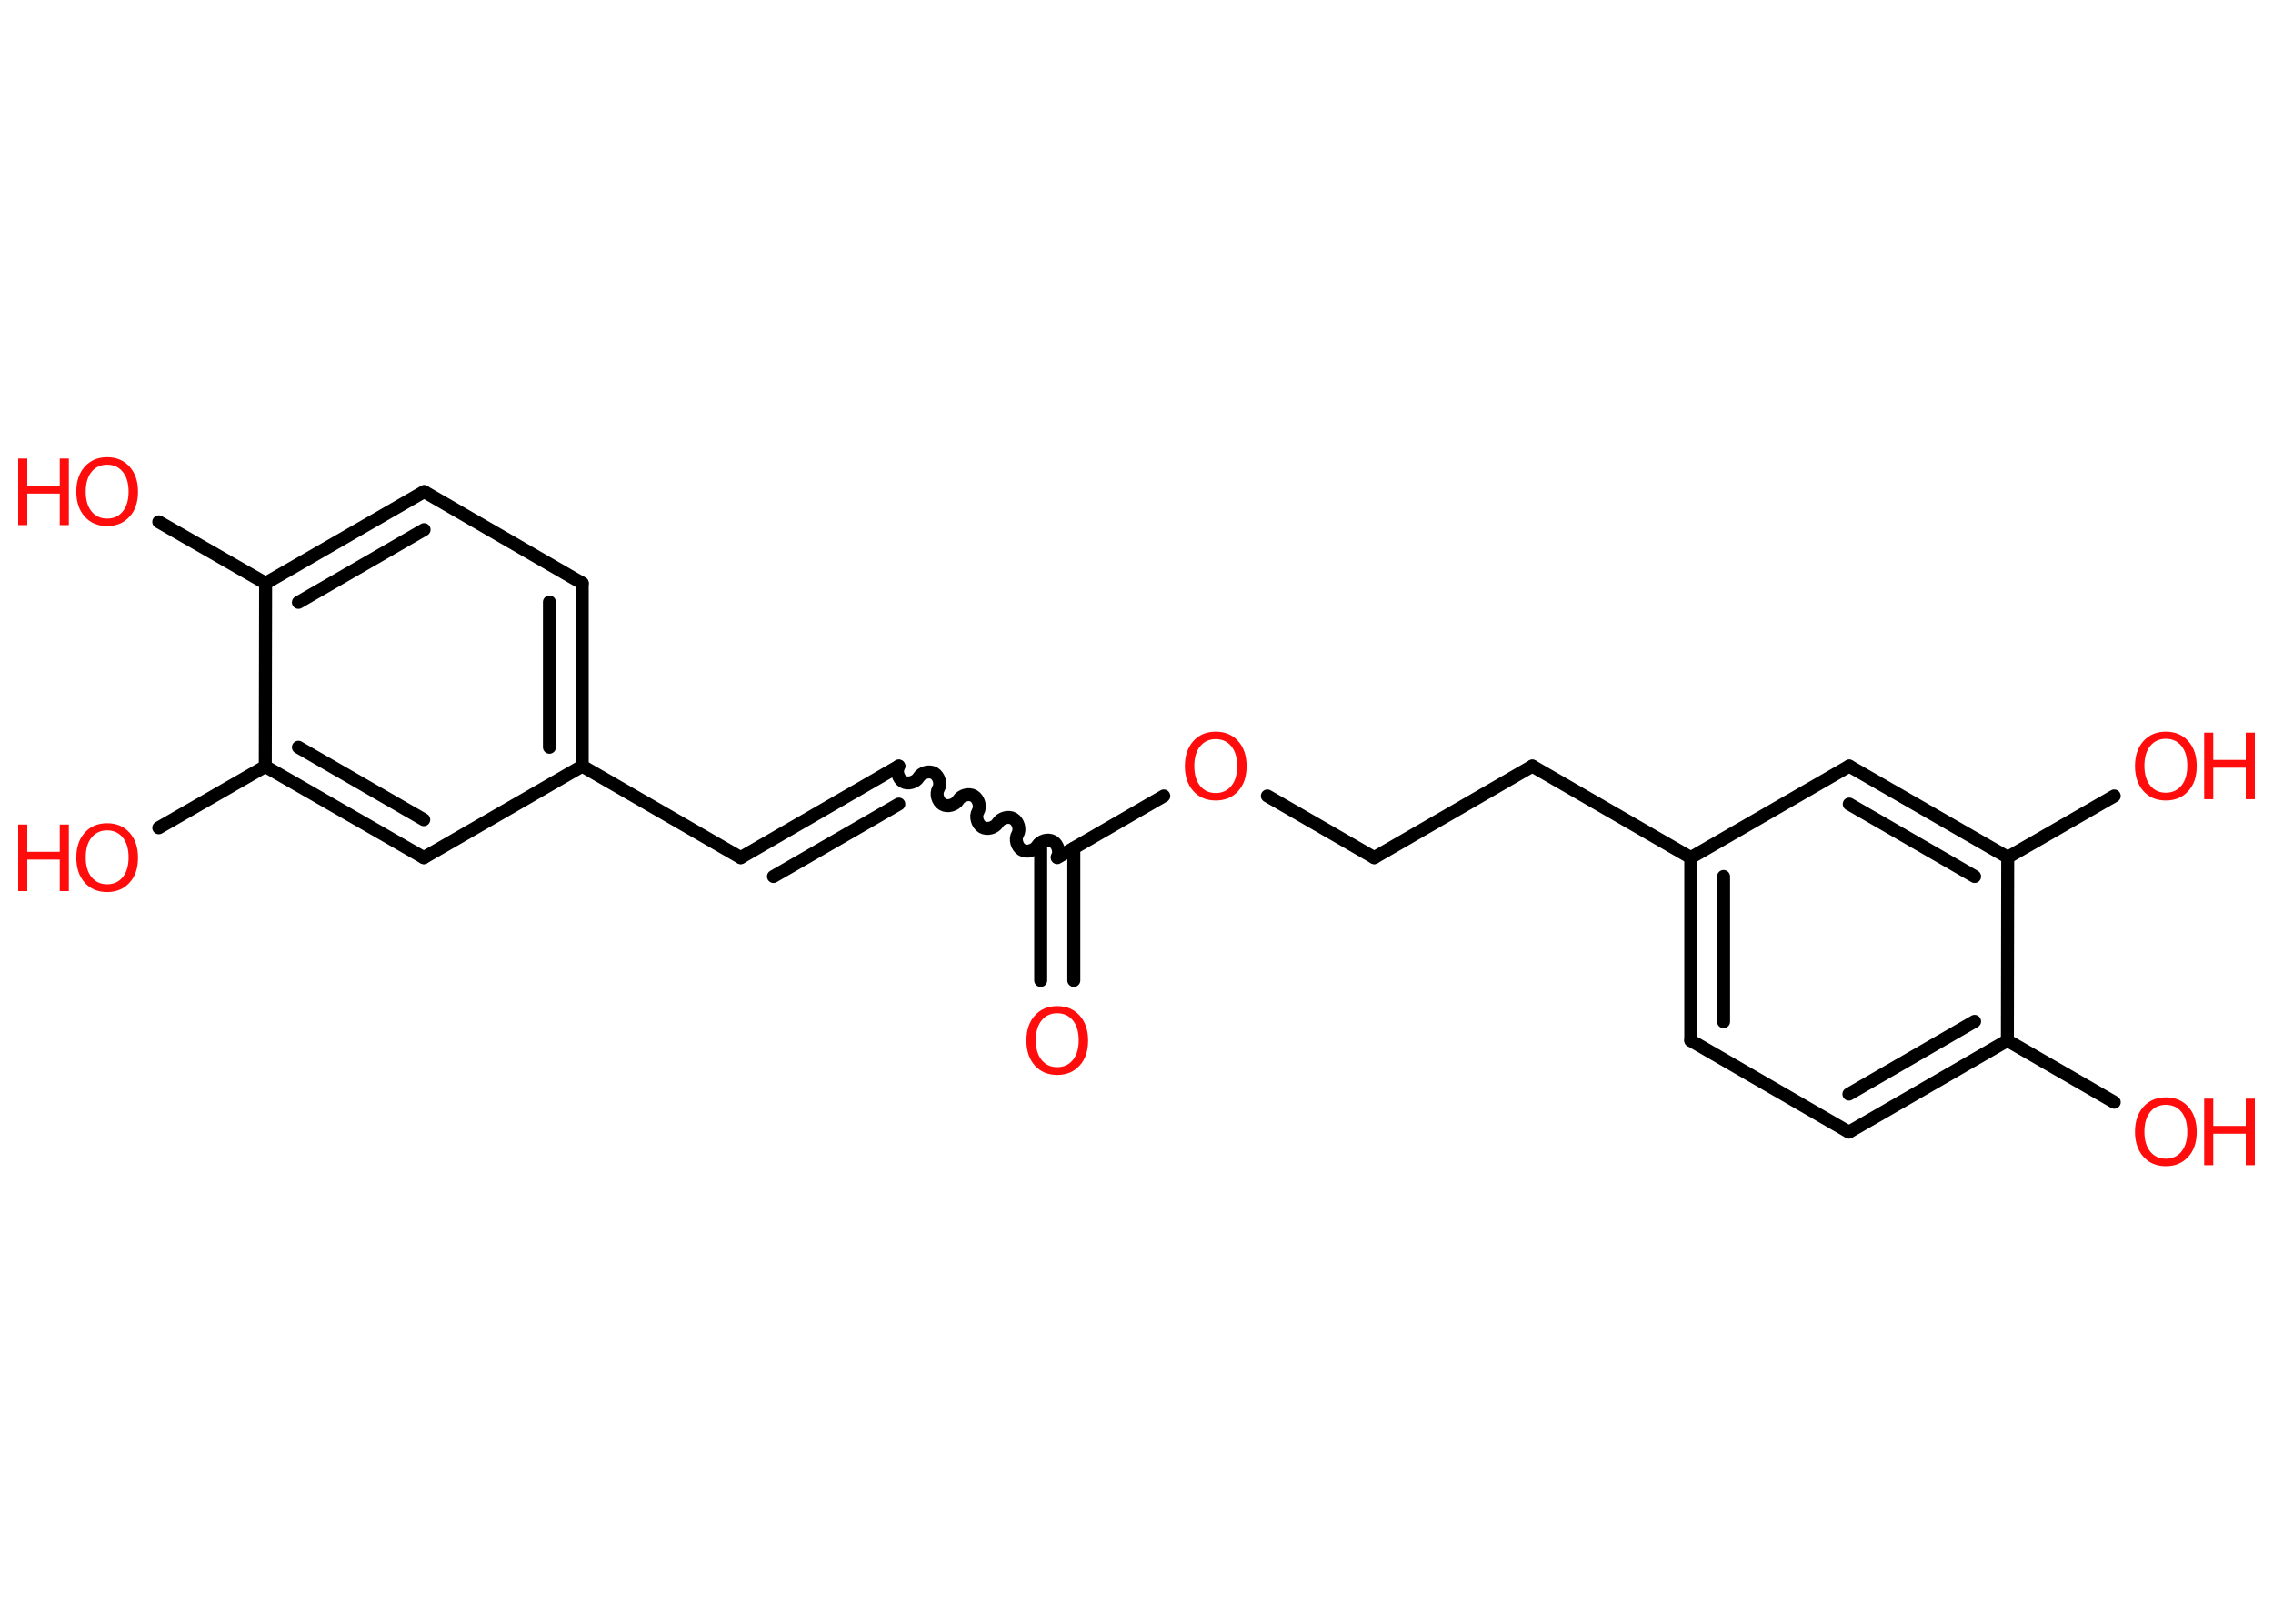 <?xml version='1.0' encoding='UTF-8'?>
<!DOCTYPE svg PUBLIC "-//W3C//DTD SVG 1.1//EN" "http://www.w3.org/Graphics/SVG/1.1/DTD/svg11.dtd">
<svg version='1.2' xmlns='http://www.w3.org/2000/svg' xmlns:xlink='http://www.w3.org/1999/xlink' width='70.0mm' height='50.0mm' viewBox='0 0 70.0 50.0'>
  <desc>Generated by the Chemistry Development Kit (http://github.com/cdk)</desc>
  <g stroke-linecap='round' stroke-linejoin='round' stroke='#000000' stroke-width='.4' fill='#FF0D0D'>
    <rect x='.0' y='.0' width='70.0' height='50.0' fill='#FFFFFF' stroke='none'/>
    <g id='mol1' class='mol'>
      <g id='mol1bnd1' class='bond'>
        <line x1='32.05' y1='30.19' x2='32.05' y2='26.12'/>
        <line x1='33.07' y1='30.19' x2='33.07' y2='26.12'/>
      </g>
      <path id='mol1bnd2' class='bond' d='M27.68 23.59c-.09 .15 -.02 .39 .13 .48c.15 .09 .39 .02 .48 -.13c.09 -.15 .33 -.22 .48 -.13c.15 .09 .22 .33 .13 .48c-.09 .15 -.02 .39 .13 .48c.15 .09 .39 .02 .48 -.13c.09 -.15 .33 -.22 .48 -.13c.15 .09 .22 .33 .13 .48c-.09 .15 -.02 .39 .13 .48c.15 .09 .39 .02 .48 -.13c.09 -.15 .33 -.22 .48 -.13c.15 .09 .22 .33 .13 .48c-.09 .15 -.02 .39 .13 .48c.15 .09 .39 .02 .48 -.13c.09 -.15 .33 -.22 .48 -.13c.15 .09 .22 .33 .13 .48' fill='none' stroke='#000000' stroke-width='.4'/>
      <g id='mol1bnd3' class='bond'>
        <line x1='27.68' y1='23.59' x2='22.81' y2='26.41'/>
        <line x1='27.68' y1='24.76' x2='23.82' y2='26.99'/>
      </g>
      <line id='mol1bnd4' class='bond' x1='22.81' y1='26.41' x2='17.93' y2='23.59'/>
      <g id='mol1bnd5' class='bond'>
        <line x1='17.93' y1='23.59' x2='17.93' y2='17.96'/>
        <line x1='16.92' y1='23.01' x2='16.92' y2='18.54'/>
      </g>
      <line id='mol1bnd6' class='bond' x1='17.93' y1='17.96' x2='13.06' y2='15.14'/>
      <g id='mol1bnd7' class='bond'>
        <line x1='13.06' y1='15.14' x2='8.18' y2='17.96'/>
        <line x1='13.06' y1='16.31' x2='9.19' y2='18.55'/>
      </g>
      <line id='mol1bnd8' class='bond' x1='8.18' y1='17.96' x2='4.89' y2='16.07'/>
      <line id='mol1bnd9' class='bond' x1='8.18' y1='17.96' x2='8.17' y2='23.6'/>
      <line id='mol1bnd10' class='bond' x1='8.17' y1='23.6' x2='4.89' y2='25.49'/>
      <g id='mol1bnd11' class='bond'>
        <line x1='8.17' y1='23.6' x2='13.05' y2='26.41'/>
        <line x1='9.19' y1='23.01' x2='13.05' y2='25.24'/>
      </g>
      <line id='mol1bnd12' class='bond' x1='17.93' y1='23.59' x2='13.05' y2='26.41'/>
      <line id='mol1bnd13' class='bond' x1='32.56' y1='26.41' x2='35.84' y2='24.51'/>
      <line id='mol1bnd14' class='bond' x1='39.03' y1='24.51' x2='42.32' y2='26.41'/>
      <line id='mol1bnd15' class='bond' x1='42.32' y1='26.41' x2='47.19' y2='23.59'/>
      <line id='mol1bnd16' class='bond' x1='47.19' y1='23.59' x2='52.07' y2='26.41'/>
      <g id='mol1bnd17' class='bond'>
        <line x1='52.07' y1='26.41' x2='52.07' y2='32.04'/>
        <line x1='53.08' y1='26.99' x2='53.08' y2='31.46'/>
      </g>
      <line id='mol1bnd18' class='bond' x1='52.07' y1='32.04' x2='56.94' y2='34.86'/>
      <g id='mol1bnd19' class='bond'>
        <line x1='56.94' y1='34.86' x2='61.82' y2='32.04'/>
        <line x1='56.94' y1='33.69' x2='60.81' y2='31.45'/>
      </g>
      <line id='mol1bnd20' class='bond' x1='61.82' y1='32.04' x2='65.11' y2='33.94'/>
      <line id='mol1bnd21' class='bond' x1='61.82' y1='32.04' x2='61.83' y2='26.4'/>
      <line id='mol1bnd22' class='bond' x1='61.83' y1='26.4' x2='65.11' y2='24.51'/>
      <g id='mol1bnd23' class='bond'>
        <line x1='61.83' y1='26.4' x2='56.95' y2='23.59'/>
        <line x1='60.81' y1='26.99' x2='56.95' y2='24.76'/>
      </g>
      <line id='mol1bnd24' class='bond' x1='52.07' y1='26.41' x2='56.95' y2='23.59'/>
      <path id='mol1atm1' class='atom' d='M32.56 31.2q-.3 .0 -.48 .22q-.18 .22 -.18 .61q.0 .39 .18 .61q.18 .22 .48 .22q.3 .0 .48 -.22q.18 -.22 .18 -.61q.0 -.39 -.18 -.61q-.18 -.22 -.48 -.22zM32.56 30.98q.43 .0 .69 .29q.26 .29 .26 .77q.0 .49 -.26 .77q-.26 .29 -.69 .29q-.43 .0 -.69 -.29q-.26 -.29 -.26 -.77q.0 -.48 .26 -.77q.26 -.29 .69 -.29z' stroke='none'/>
      <g id='mol1atm9' class='atom'>
        <path d='M3.3 14.31q-.3 .0 -.48 .22q-.18 .22 -.18 .61q.0 .39 .18 .61q.18 .22 .48 .22q.3 .0 .48 -.22q.18 -.22 .18 -.61q.0 -.39 -.18 -.61q-.18 -.22 -.48 -.22zM3.3 14.08q.43 .0 .69 .29q.26 .29 .26 .77q.0 .49 -.26 .77q-.26 .29 -.69 .29q-.43 .0 -.69 -.29q-.26 -.29 -.26 -.77q.0 -.48 .26 -.77q.26 -.29 .69 -.29z' stroke='none'/>
        <path d='M.56 14.12h.28v.84h1.0v-.84h.28v2.05h-.28v-.97h-1.0v.97h-.28v-2.05z' stroke='none'/>
      </g>
      <g id='mol1atm11' class='atom'>
        <path d='M3.3 25.57q-.3 .0 -.48 .22q-.18 .22 -.18 .61q.0 .39 .18 .61q.18 .22 .48 .22q.3 .0 .48 -.22q.18 -.22 .18 -.61q.0 -.39 -.18 -.61q-.18 -.22 -.48 -.22zM3.3 25.35q.43 .0 .69 .29q.26 .29 .26 .77q.0 .49 -.26 .77q-.26 .29 -.69 .29q-.43 .0 -.69 -.29q-.26 -.29 -.26 -.77q.0 -.48 .26 -.77q.26 -.29 .69 -.29z' stroke='none'/>
        <path d='M.56 25.39h.28v.84h1.0v-.84h.28v2.05h-.28v-.97h-1.0v.97h-.28v-2.05z' stroke='none'/>
      </g>
      <path id='mol1atm13' class='atom' d='M37.44 22.76q-.3 .0 -.48 .22q-.18 .22 -.18 .61q.0 .39 .18 .61q.18 .22 .48 .22q.3 .0 .48 -.22q.18 -.22 .18 -.61q.0 -.39 -.18 -.61q-.18 -.22 -.48 -.22zM37.44 22.53q.43 .0 .69 .29q.26 .29 .26 .77q.0 .49 -.26 .77q-.26 .29 -.69 .29q-.43 .0 -.69 -.29q-.26 -.29 -.26 -.77q.0 -.48 .26 -.77q.26 -.29 .69 -.29z' stroke='none'/>
      <g id='mol1atm20' class='atom'>
        <path d='M66.7 34.02q-.3 .0 -.48 .22q-.18 .22 -.18 .61q.0 .39 .18 .61q.18 .22 .48 .22q.3 .0 .48 -.22q.18 -.22 .18 -.61q.0 -.39 -.18 -.61q-.18 -.22 -.48 -.22zM66.7 33.79q.43 .0 .69 .29q.26 .29 .26 .77q.0 .49 -.26 .77q-.26 .29 -.69 .29q-.43 .0 -.69 -.29q-.26 -.29 -.26 -.77q.0 -.48 .26 -.77q.26 -.29 .69 -.29z' stroke='none'/>
        <path d='M67.88 33.83h.28v.84h1.0v-.84h.28v2.05h-.28v-.97h-1.0v.97h-.28v-2.05z' stroke='none'/>
      </g>
      <g id='mol1atm22' class='atom'>
        <path d='M66.7 22.75q-.3 .0 -.48 .22q-.18 .22 -.18 .61q.0 .39 .18 .61q.18 .22 .48 .22q.3 .0 .48 -.22q.18 -.22 .18 -.61q.0 -.39 -.18 -.61q-.18 -.22 -.48 -.22zM66.7 22.53q.43 .0 .69 .29q.26 .29 .26 .77q.0 .49 -.26 .77q-.26 .29 -.69 .29q-.43 .0 -.69 -.29q-.26 -.29 -.26 -.77q.0 -.48 .26 -.77q.26 -.29 .69 -.29z' stroke='none'/>
        <path d='M67.88 22.56h.28v.84h1.0v-.84h.28v2.05h-.28v-.97h-1.0v.97h-.28v-2.05z' stroke='none'/>
      </g>
    </g>
  </g>
</svg>
